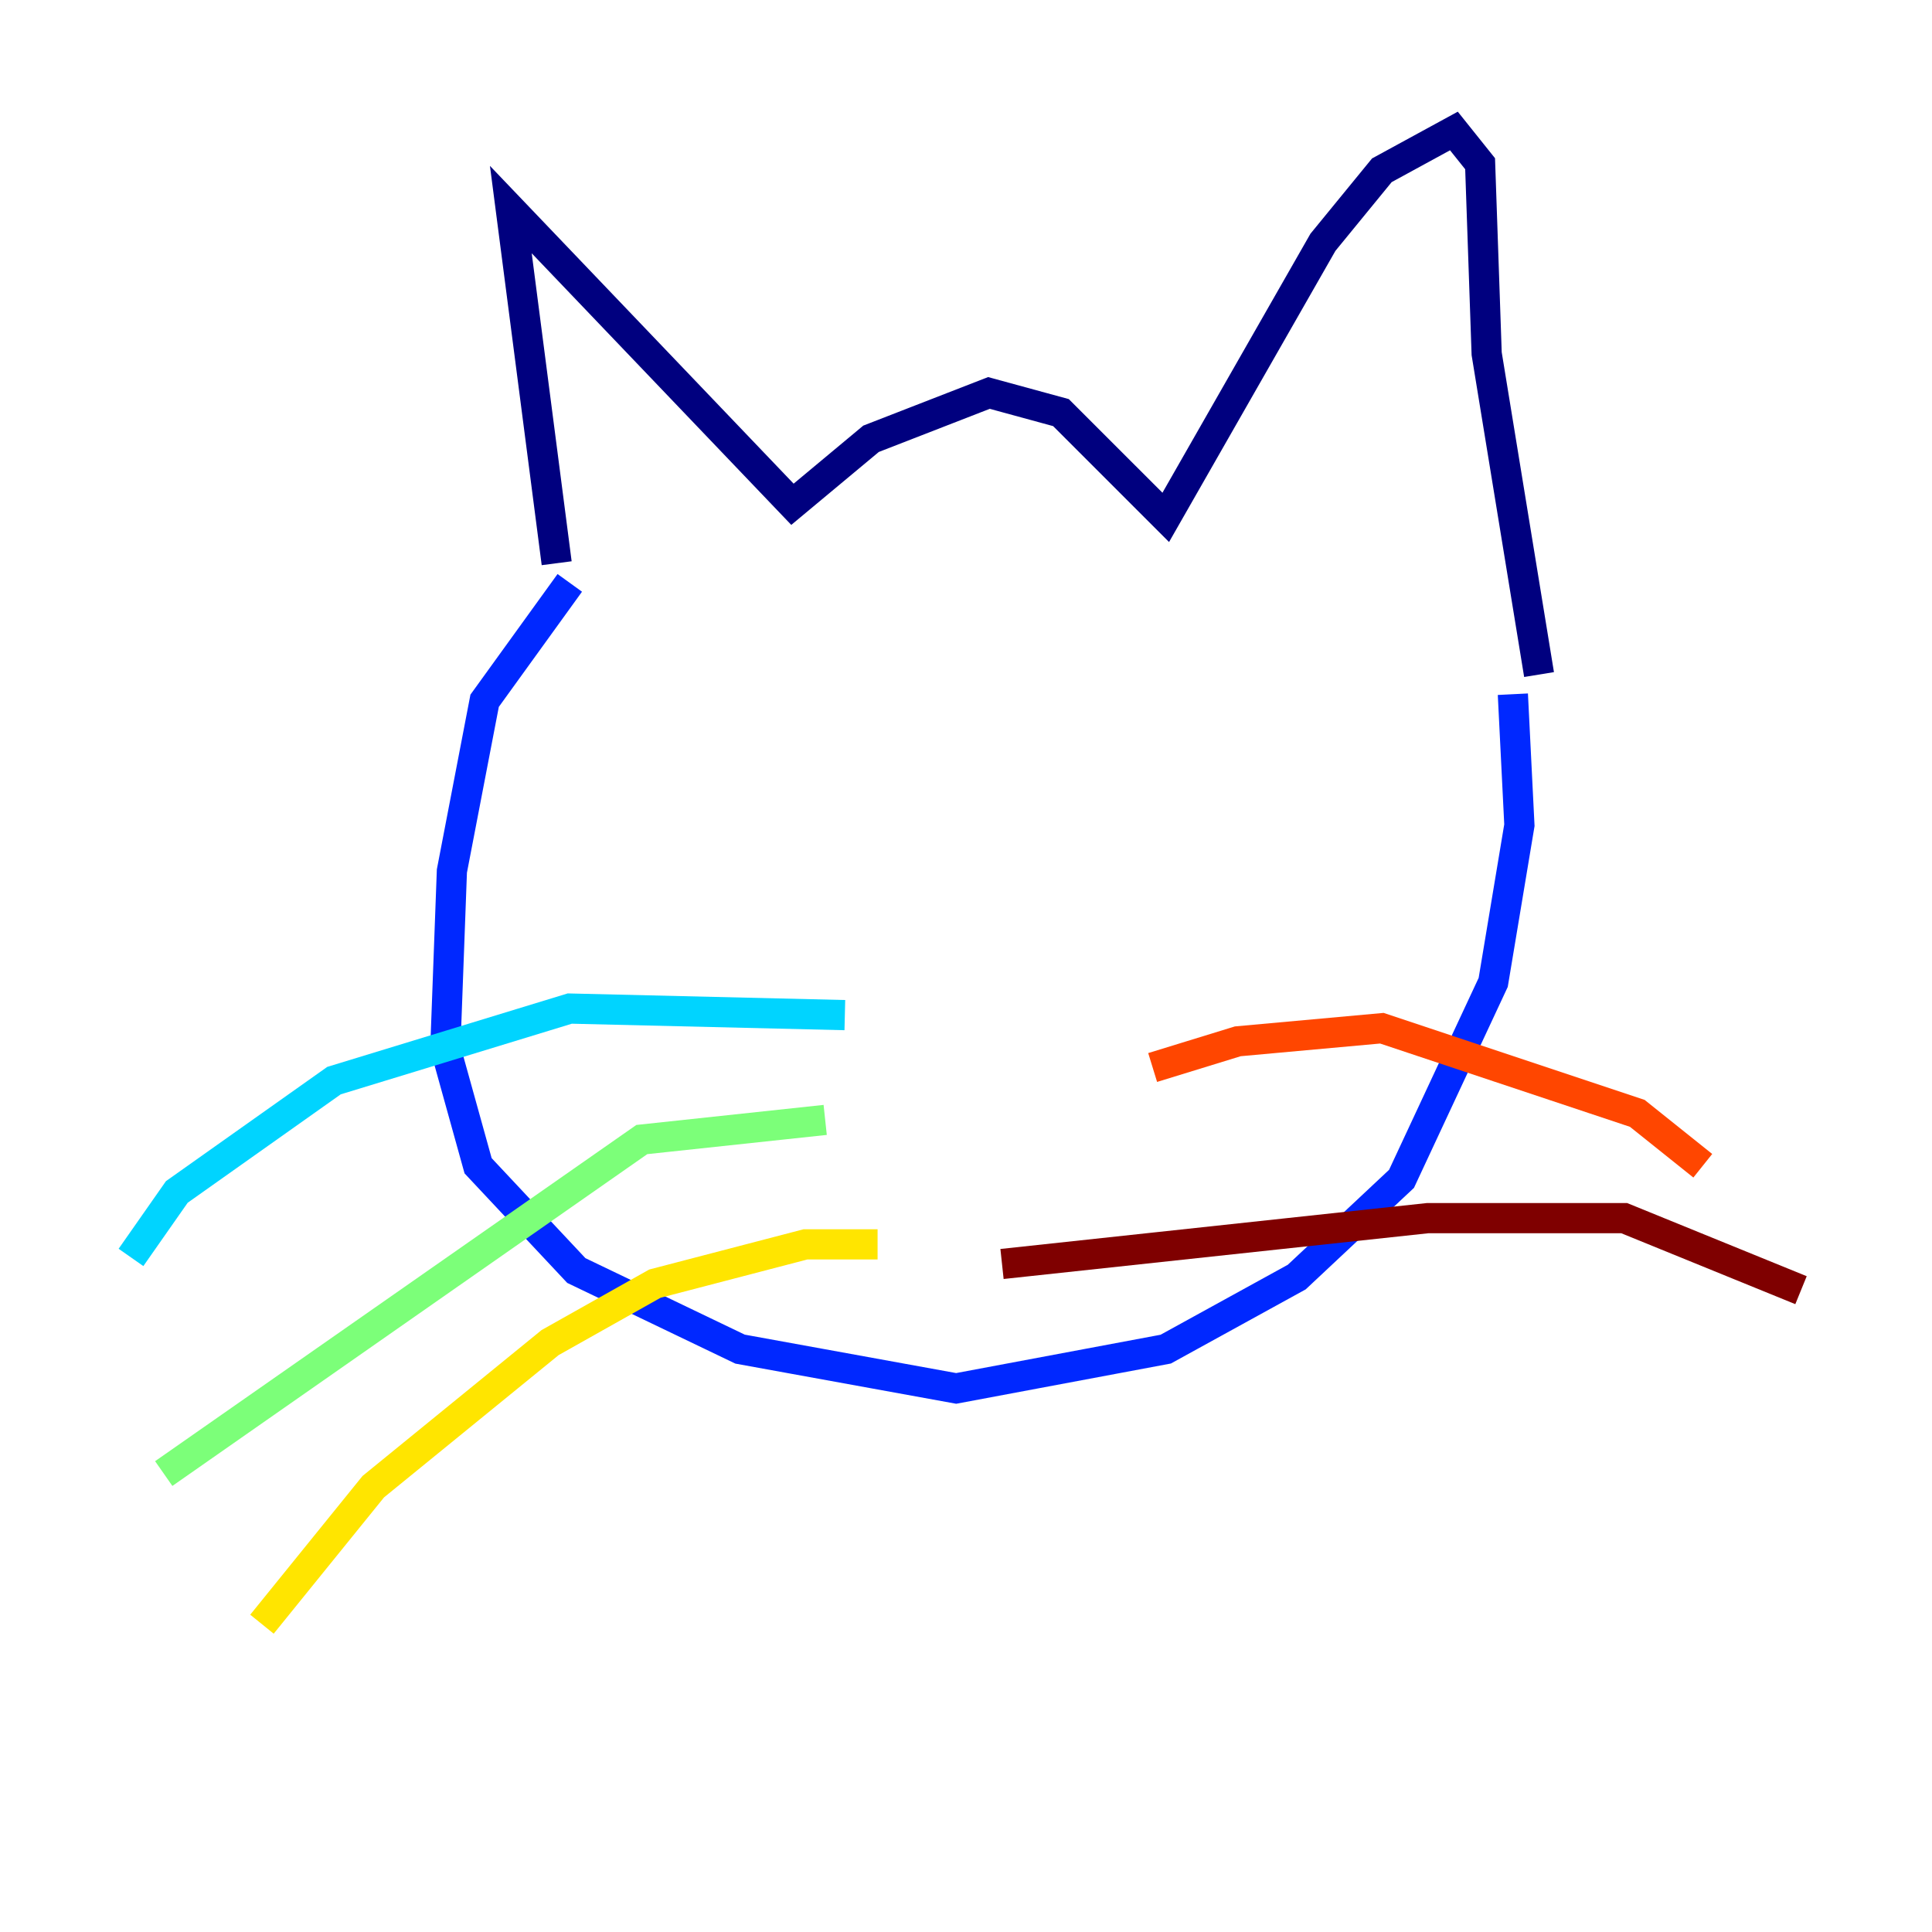 <?xml version="1.0" encoding="utf-8" ?>
<svg baseProfile="tiny" height="128" version="1.2" viewBox="0,0,128,128" width="128" xmlns="http://www.w3.org/2000/svg" xmlns:ev="http://www.w3.org/2001/xml-events" xmlns:xlink="http://www.w3.org/1999/xlink"><defs /><polyline fill="none" points="36.881,37.315 33.844,13.885 52.502,33.41 57.709,29.071 65.519,26.034 70.291,27.336 77.234,34.278 87.647,16.054 91.552,11.281 96.325,8.678 98.061,10.848 98.495,23.43 101.966,44.691" stroke="#00007f" stroke-width="2" /><polyline fill="none" points="37.749,38.617 32.108,46.427 29.939,57.709 29.505,69.424 31.675,77.234 38.183,84.176 49.031,89.383 63.349,91.986 77.234,89.383 85.912,84.61 92.854,78.102 98.929,65.085 100.664,54.671 100.231,45.993" stroke="#0028ff" stroke-width="2" /><polyline fill="none" points="55.973,67.254 37.749,66.82 22.129,71.593 11.715,78.969 8.678,83.308" stroke="#00d4ff" stroke-width="2" /><polyline fill="none" points="54.671,74.197 42.522,75.498 10.848,97.627" stroke="#7cff79" stroke-width="2" /><polyline fill="none" points="58.142,82.441 53.37,82.441 43.39,85.044 36.447,88.949 24.732,98.495 17.356,107.607" stroke="#ffe500" stroke-width="2" /><polyline fill="none" points="76.366,70.725 82.007,68.99 91.552,68.122 108.475,73.763 112.814,77.234" stroke="#ff4600" stroke-width="2" /><polyline fill="none" points="66.386,83.742 94.59,80.705 107.607,80.705 119.322,85.478" stroke="#7f0000" stroke-width="2" /></svg>